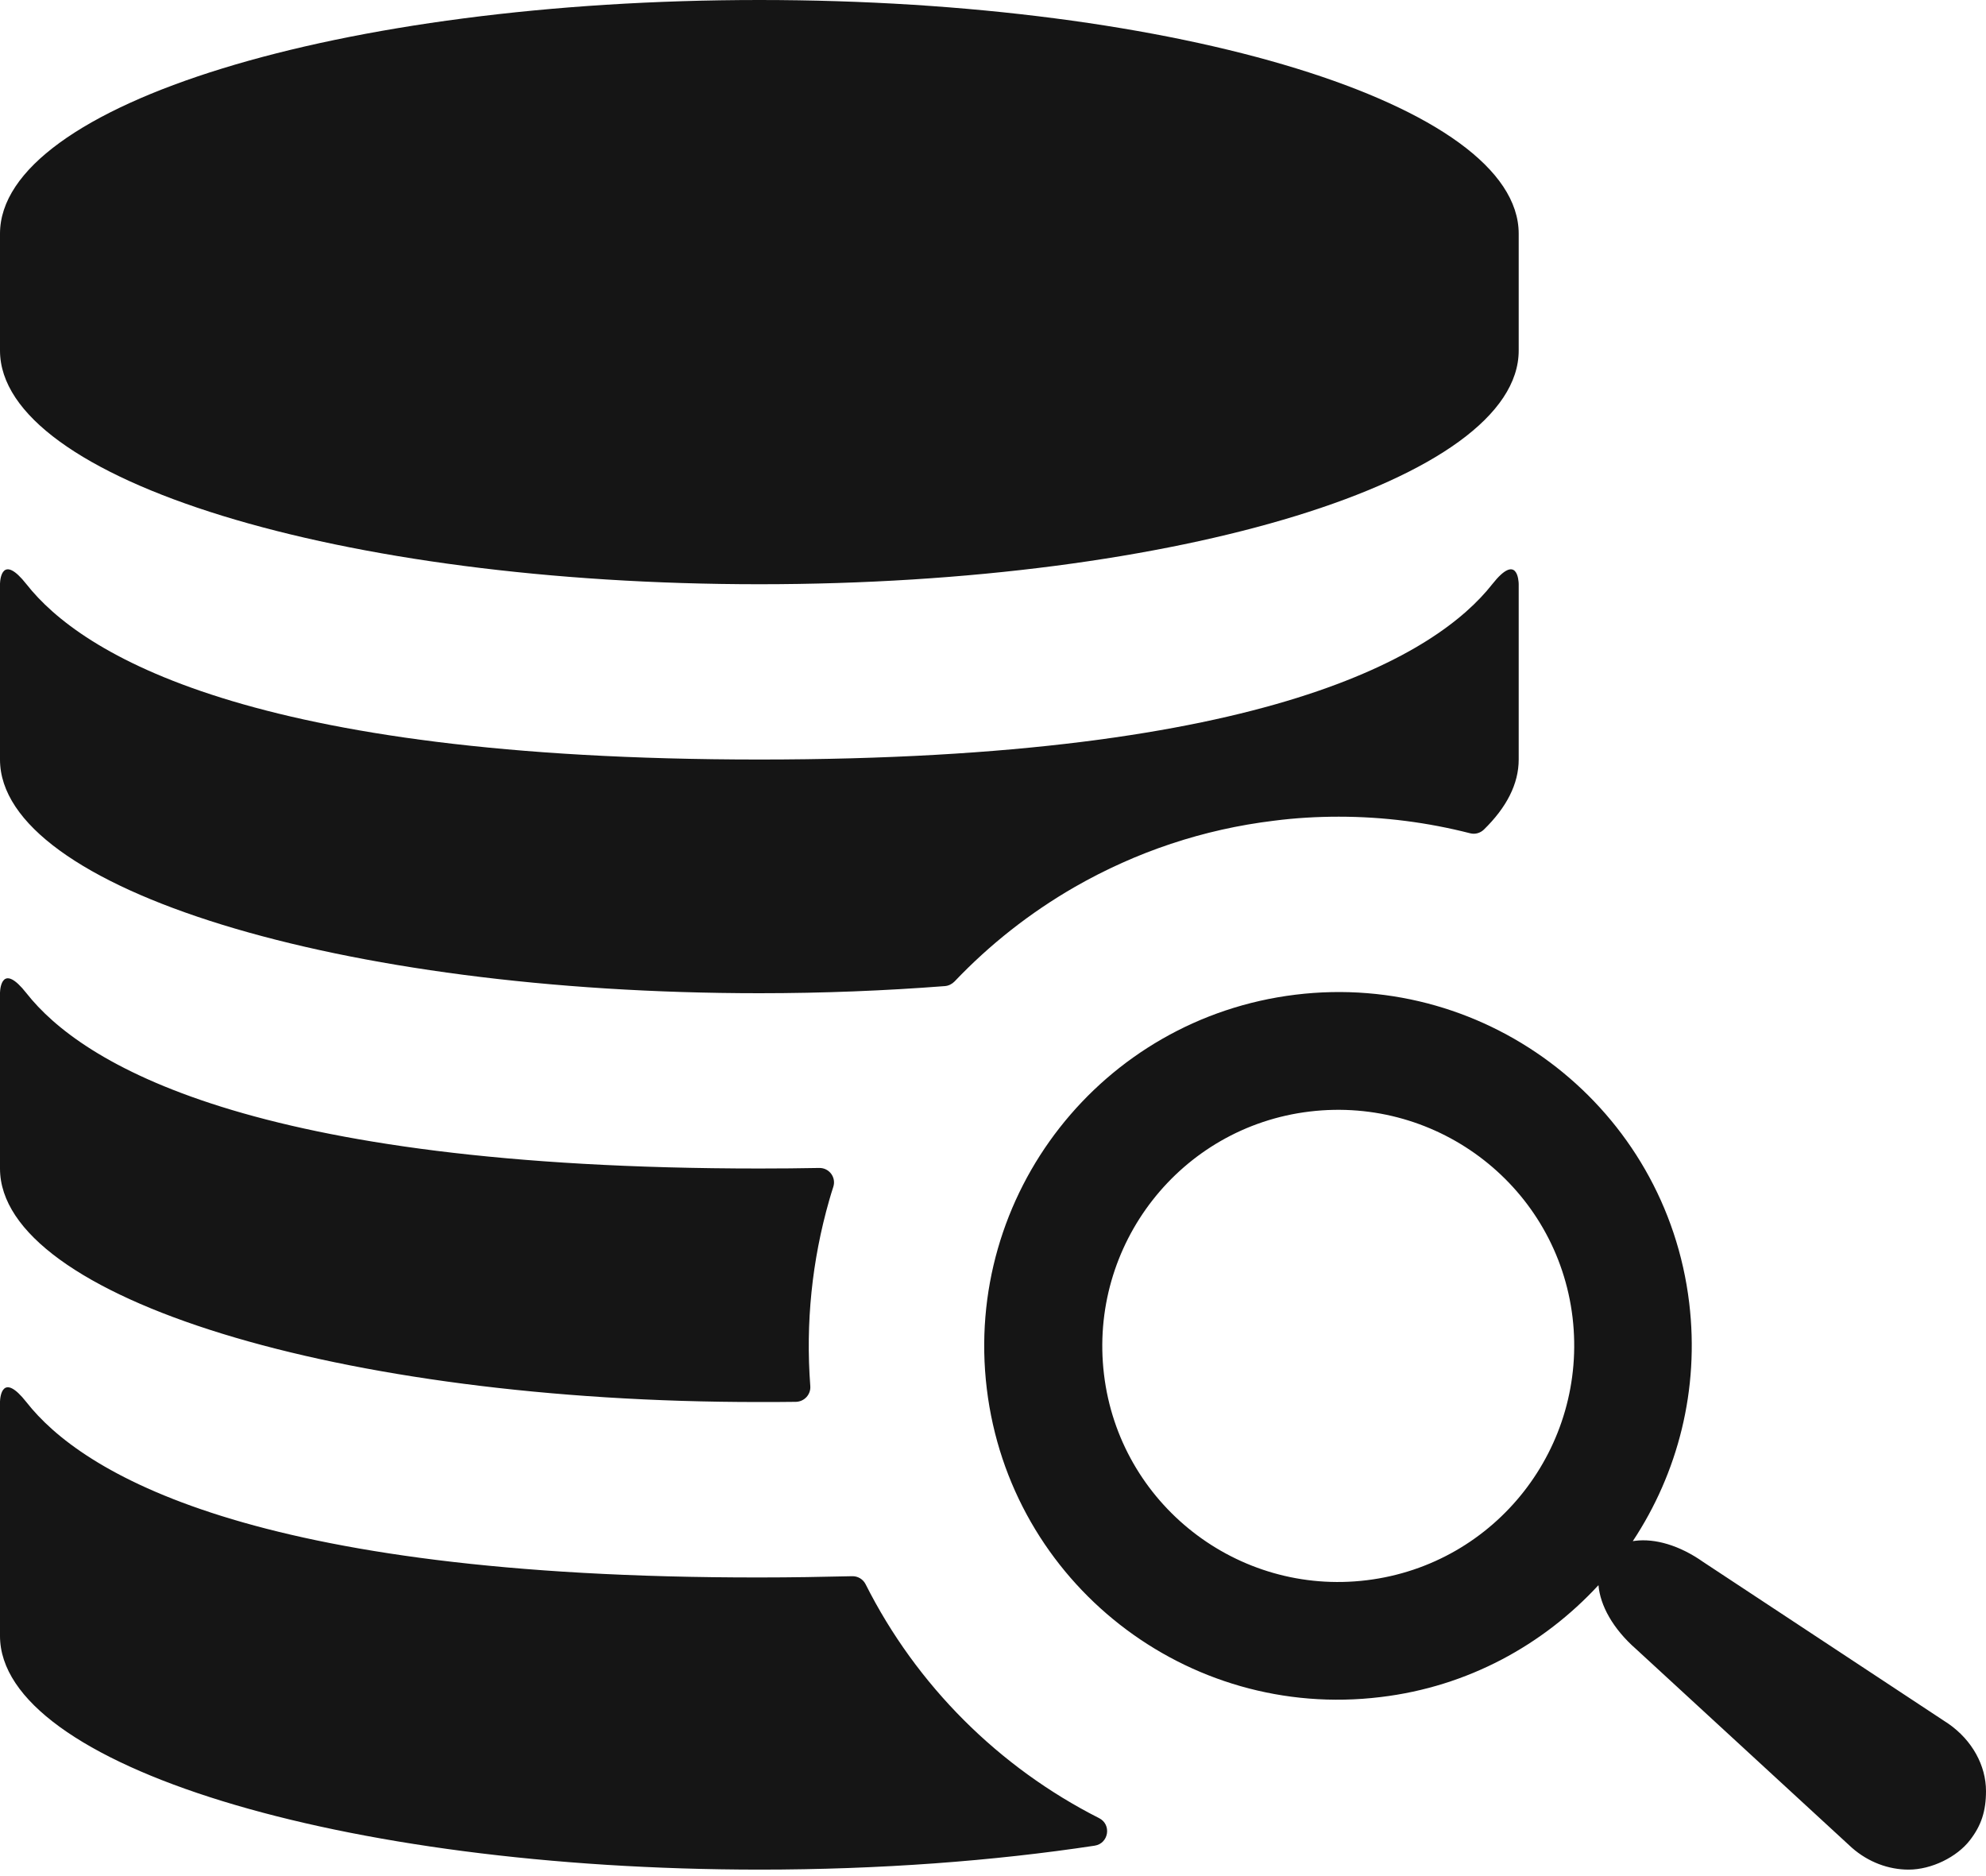 <?xml version="1.0" encoding="UTF-8"?><svg version="1.1" width="54px" height="51px" viewBox="0 0 54.0 51.0" xmlns="http://www.w3.org/2000/svg" xmlns:xlink="http://www.w3.org/1999/xlink"><defs><clipPath id="i0"><path d="M0.72,38.118 C2.199,40.004 6.74,42.892 20.647,42.882 C21.526,42.882 22.364,42.867 23.168,42.848 C23.322,42.843 23.466,42.927 23.536,43.066 C24.92,45.816 27.159,48.044 29.884,49.424 C30.231,49.598 30.147,50.114 29.765,50.173 C27.015,50.59 23.918,50.824 20.647,50.824 C9.242,50.819 0,47.98 0,44.471 L0,38.099 C0.005,37.973 0.063,37.284 0.72,38.118 Z M35.224,27.04 C40.5,26.394 45.299,30.152 45.93,35.418 C46.213,37.775 45.622,40.043 44.396,41.895 C44.421,41.895 44.441,41.885 44.466,41.885 C44.992,41.82 45.657,41.999 46.317,42.465 L52.978,46.858 C53.628,47.31 54,47.999 54,48.689 C54,49.235 53.871,49.627 53.563,50.024 C53.211,50.481 52.521,50.824 51.896,50.824 C51.355,50.824 50.804,50.625 50.352,50.228 L44.485,44.828 C43.85,44.272 43.508,43.637 43.463,43.091 C41.964,44.714 39.914,45.85 37.542,46.133 C32.266,46.778 27.467,43.026 26.831,37.75 C26.196,32.474 29.948,27.685 35.224,27.04 Z M42.758,35.81 C42.336,32.291 39.13,29.794 35.611,30.216 C32.092,30.638 29.596,33.844 30.018,37.363 C30.44,40.882 33.646,43.389 37.165,42.957 C40.684,42.525 43.175,39.329 42.758,35.81 Z M0.72,27 C2.199,28.881 6.74,31.765 20.647,31.765 C21.203,31.765 21.749,31.76 22.275,31.75 C22.548,31.745 22.742,32.008 22.657,32.266 C22.617,32.385 22.583,32.504 22.548,32.623 C22.076,34.271 21.903,35.969 22.032,37.676 C22.052,37.904 21.873,38.103 21.64,38.108 C21.307,38.113 20.975,38.113 20.637,38.113 C9.242,38.118 0,35.274 0,31.765 L0,26.981 C0.005,26.855 0.063,26.166 0.72,27 Z M41.294,15.877 L41.294,20.647 C41.294,21.312 40.962,21.952 40.346,22.553 C40.247,22.647 40.108,22.687 39.974,22.652 C38.827,22.359 37.631,22.201 36.4,22.201 C35.815,22.201 35.224,22.235 34.643,22.31 C32.718,22.543 30.896,23.153 29.224,24.111 C28.008,24.811 26.911,25.675 25.953,26.682 C25.883,26.752 25.794,26.797 25.695,26.806 C24.077,26.931 22.389,27 20.647,27 C9.242,27 0,24.156 0,20.647 L0,15.863 C0.005,15.737 0.063,15.049 0.72,15.882 C2.199,17.763 6.74,20.647 20.647,20.647 C34.554,20.647 39.095,17.763 40.574,15.882 C41.263,15.009 41.293,15.806 41.294,15.877 Z M20.647,0 C32.053,0 41.294,2.844 41.294,6.353 L41.294,9.529 C41.294,13.038 32.053,15.882 20.647,15.882 C9.242,15.882 0,13.038 0,9.529 L0,6.353 C0,2.844 9.242,0 20.647,0 Z"></path></clipPath></defs><g clip-path="url(#i0)"><polygon points="0,0 54,0 54,50.824 0,50.824 0,0" stroke="none" fill="#151515"></polygon></g></svg>